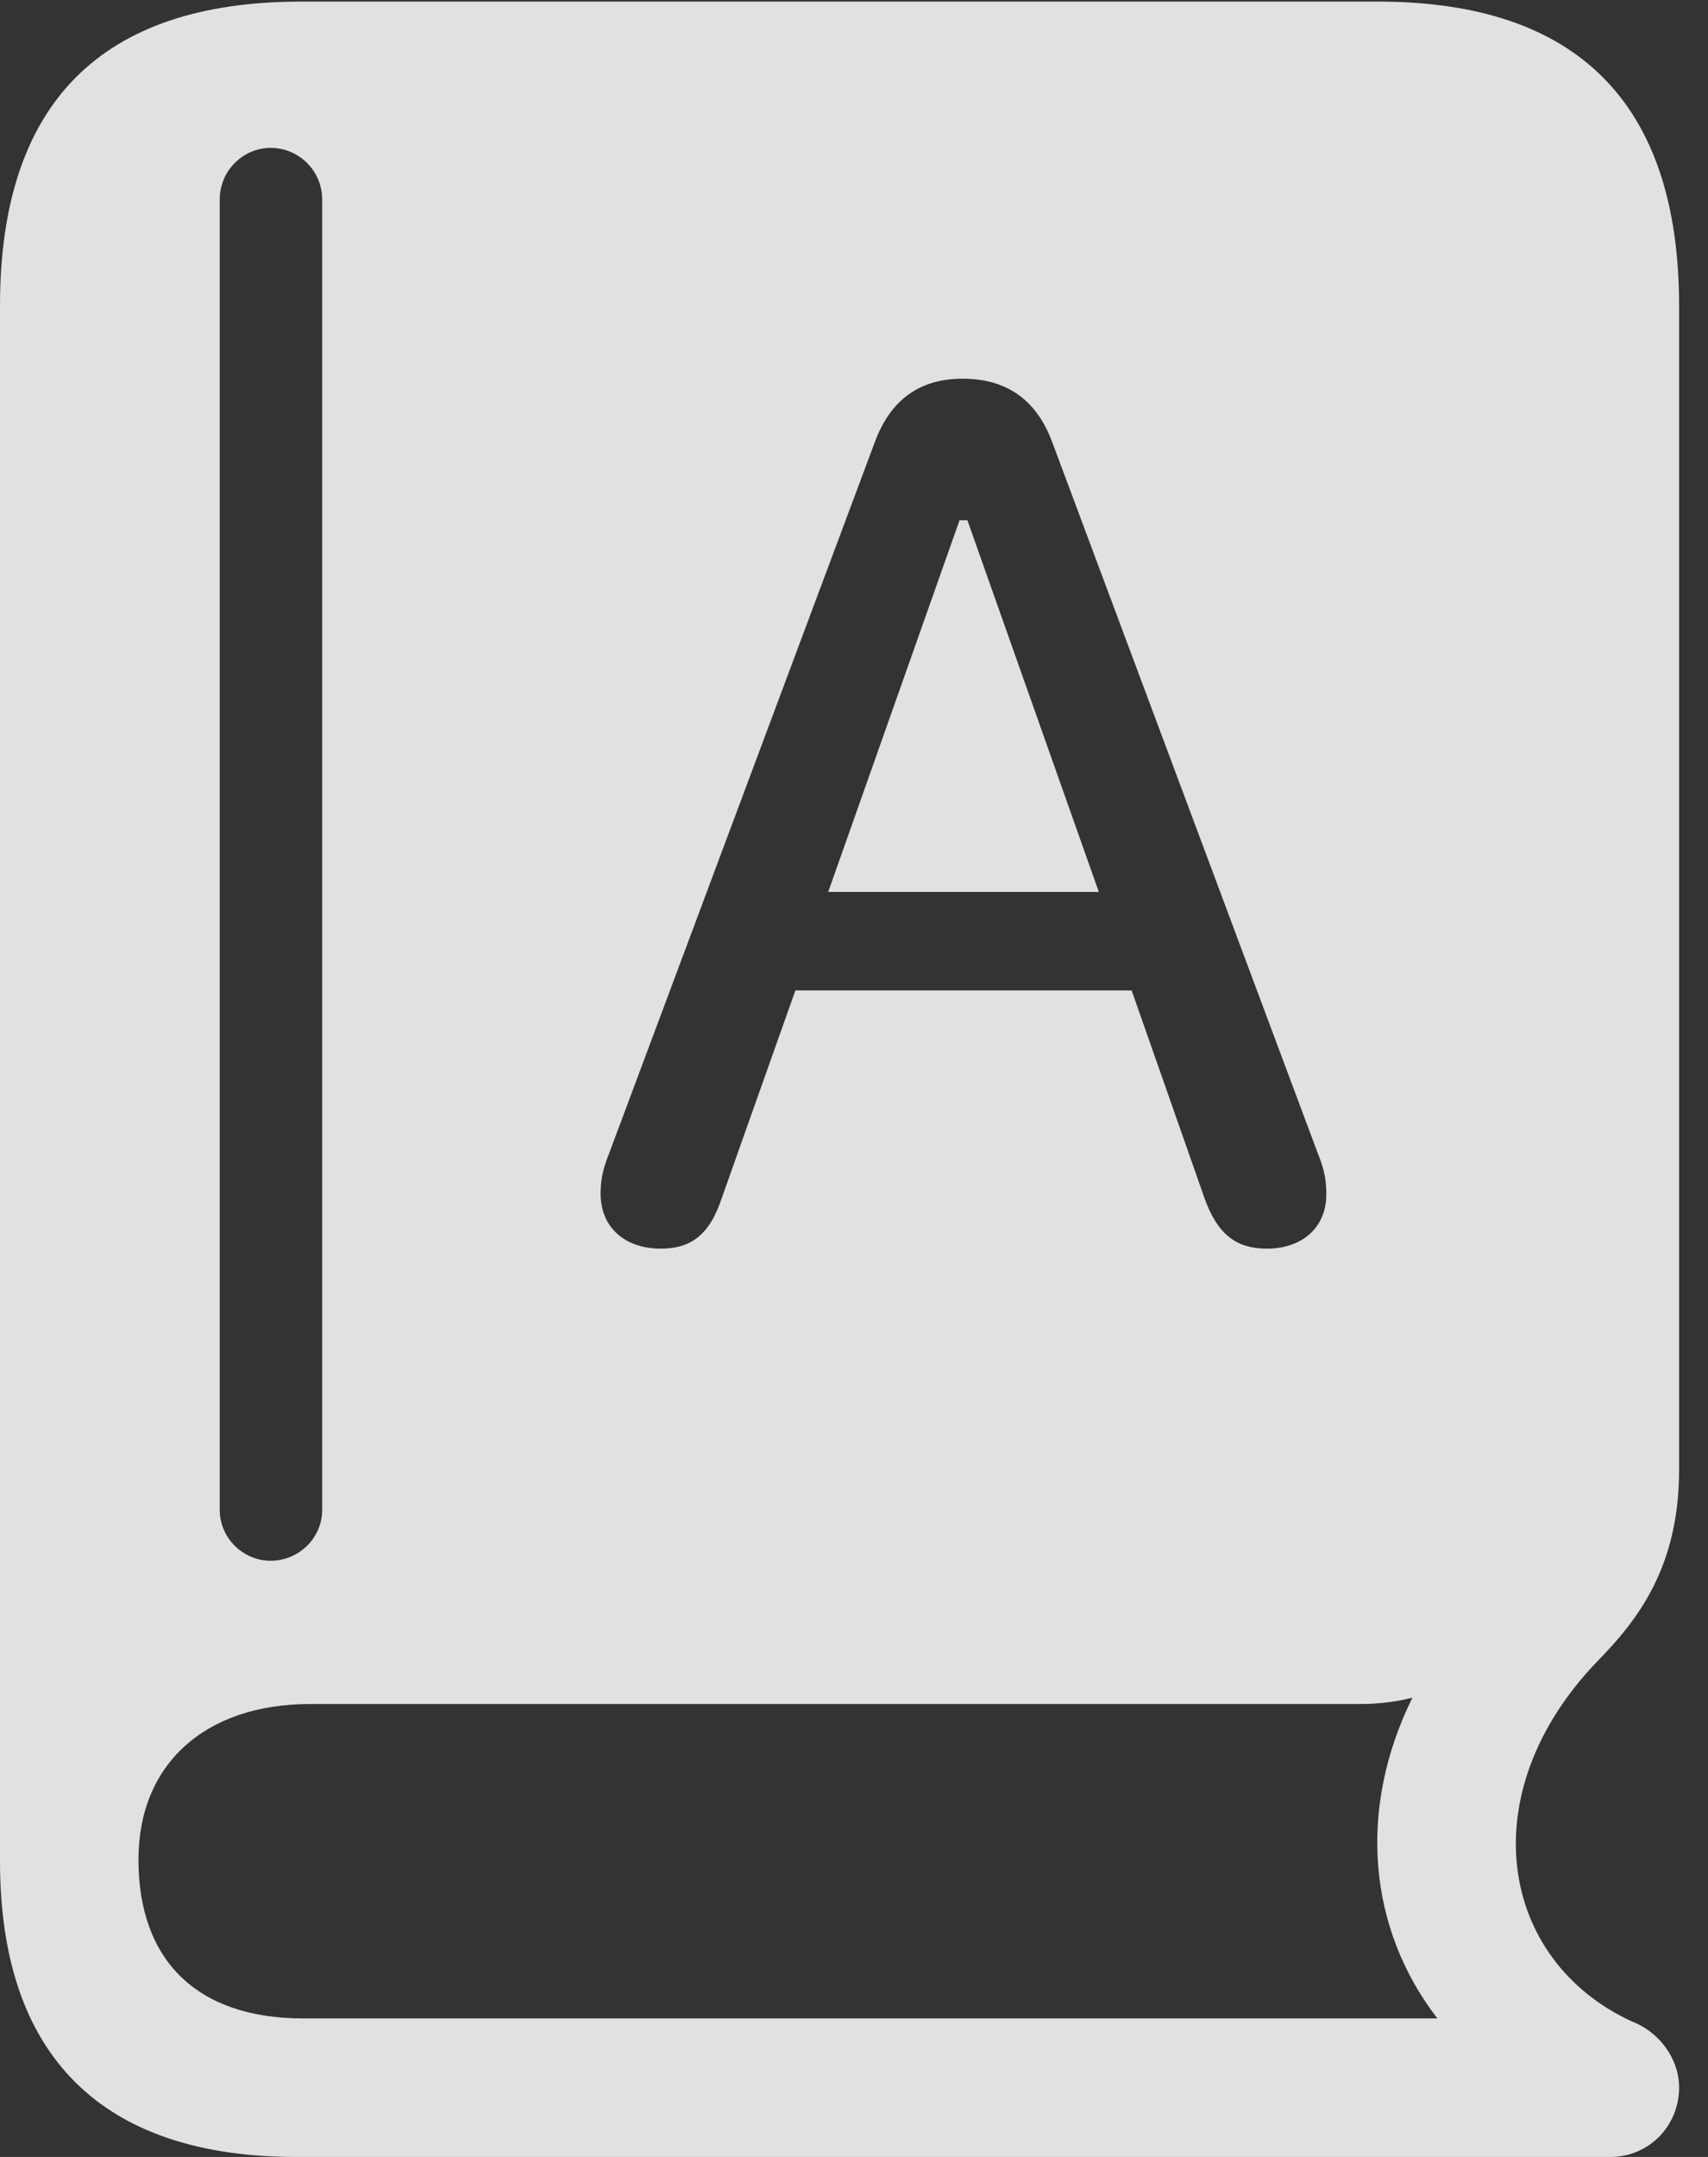 <?xml version="1.0" encoding="UTF-8"?>
<!--Generator: Apple Native CoreSVG 232.5-->
<!DOCTYPE svg
PUBLIC "-//W3C//DTD SVG 1.1//EN"
       "http://www.w3.org/Graphics/SVG/1.1/DTD/svg11.dtd">
<svg version="1.1" xmlns="http://www.w3.org/2000/svg" xmlns:xlink="http://www.w3.org/1999/xlink" width="21.328" height="26.924">
 <rect width="100%" height="100%" fill="#333333" stroke="none"/>
 <g>
  <rect height="26.924" opacity="0" width="21.328" x="0" y="0"/>
  <path d="M3.701 26.924L20.107 26.924C20.586 26.924 20.967 26.543 20.967 26.055C20.967 25.693 20.713 25.361 20.381 25.234C18.721 24.473 18.359 22.383 19.951 20.732C20.439 20.234 20.967 19.57 20.967 18.35L20.967 3.818C20.967 1.299 19.707 0.02 17.207 0.02L3.76 0.02C1.26 0.02 0 1.289 0 3.818L0 23.232C0 25.664 1.27 26.924 3.701 26.924ZM3.789 25.195C2.461 25.195 1.729 24.473 1.729 23.213C1.729 22.021 2.559 21.27 3.877 21.27L16.992 21.27C17.236 21.27 17.441 21.24 17.637 21.191C16.943 22.598 17.09 24.082 17.949 25.195ZM3.379 19.482C3.037 19.482 2.744 19.199 2.744 18.848L2.744 2.49C2.744 2.129 3.037 1.846 3.379 1.846C3.73 1.846 4.023 2.129 4.023 2.49L4.023 18.848C4.023 19.199 3.73 19.482 3.379 19.482ZM8.252 15.586C7.793 15.586 7.5 15.312 7.5 14.902C7.5 14.746 7.52 14.609 7.607 14.395L10.928 5.508C11.123 4.99 11.484 4.727 12.021 4.727C12.568 4.727 12.94 4.99 13.135 5.508L16.455 14.395C16.543 14.609 16.562 14.746 16.562 14.912C16.562 15.312 16.27 15.586 15.82 15.586C15.449 15.586 15.205 15.42 15.039 14.951L14.131 12.363L9.932 12.363L9.014 14.951C8.857 15.43 8.613 15.586 8.252 15.586ZM10.342 11.133L13.721 11.133L12.08 6.494L11.982 6.494Z" fill="#ffffff" fill-opacity="0.85"/>
 </g>
</svg>
